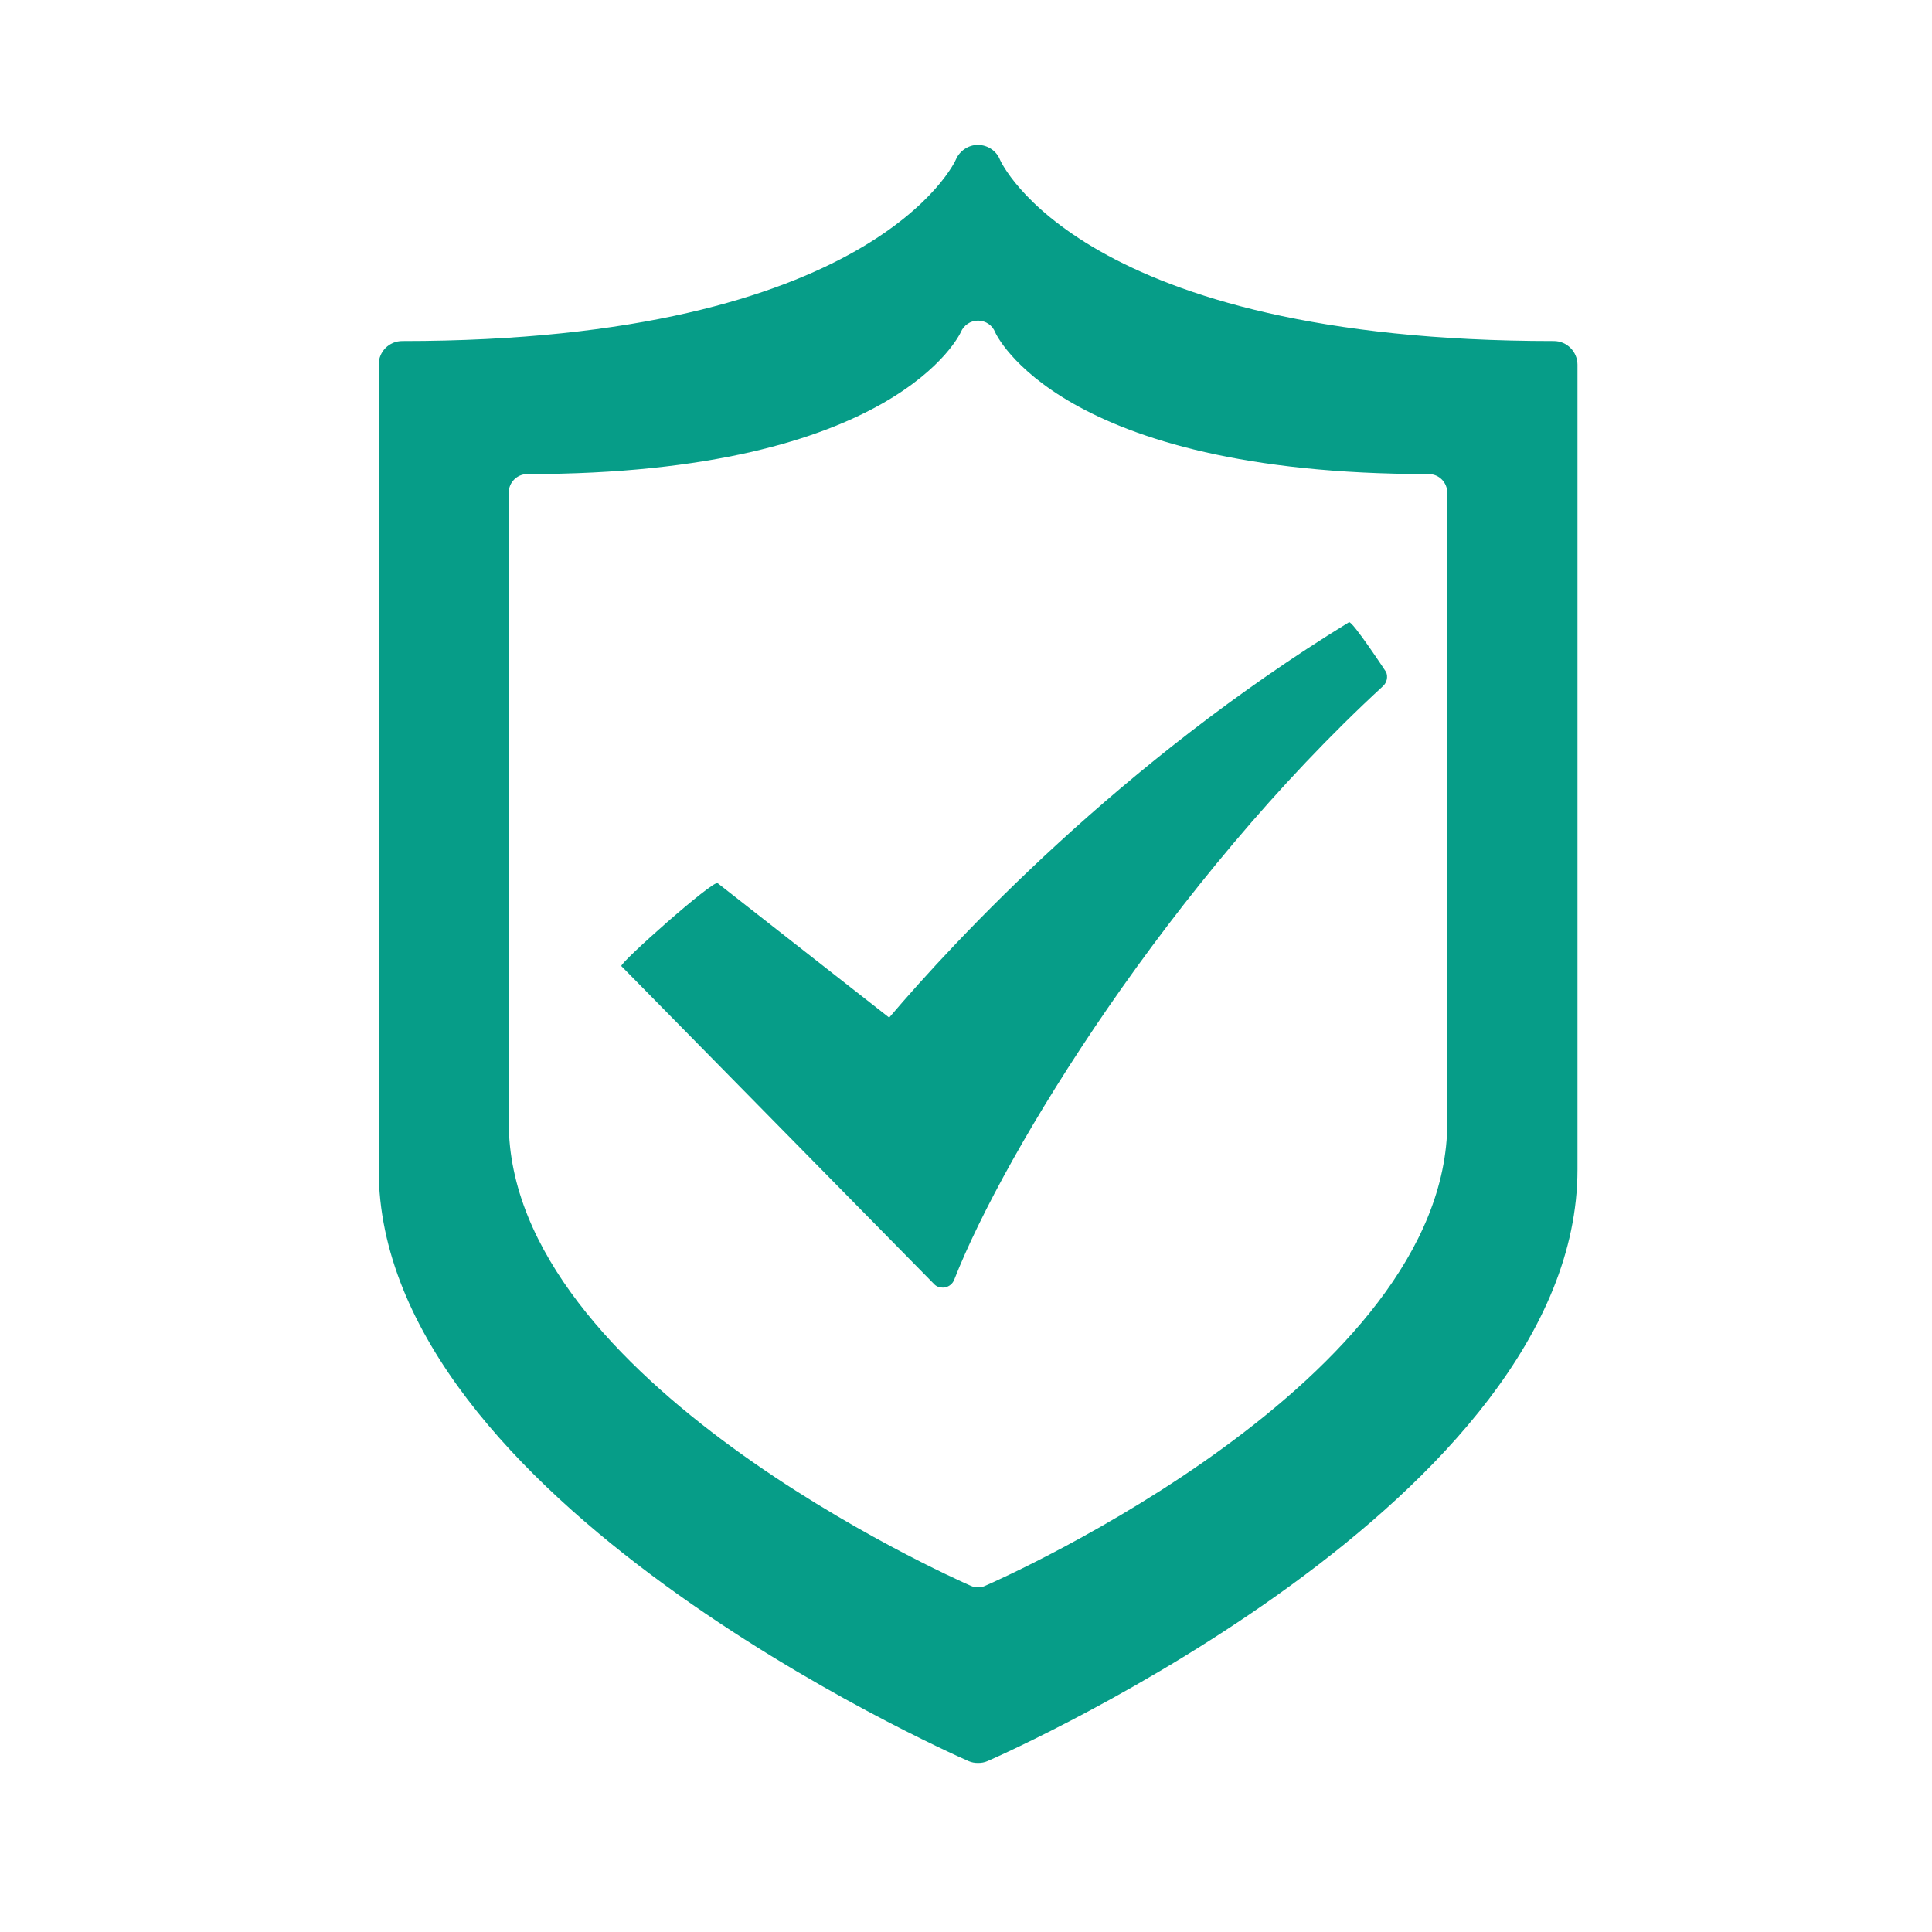 <svg width="80" height="80" viewBox="0 0 80 80" fill="none" xmlns="http://www.w3.org/2000/svg">
<path d="M55.858 25.766C46.402 31.562 39.587 38.883 36.819 42.136L29.715 36.57C29.526 36.435 25.626 39.898 25.73 40.005L38.669 53.16C38.764 53.268 38.895 53.317 39.037 53.317C39.062 53.317 39.103 53.317 39.136 53.309C39.306 53.27 39.449 53.156 39.513 52.987C41.597 47.658 48.48 36.5 57.27 28.408C57.426 28.26 57.481 28.028 57.395 27.827C57.393 27.825 55.989 25.685 55.858 25.766Z" fill="#069D88"/>
<path d="M64.343 14.122C44.751 14.122 41.436 6.685 41.407 6.615C41.263 6.252 40.908 6.008 40.506 6C40.506 6 40.498 6 40.489 6C40.1 6 39.741 6.243 39.585 6.598C39.561 6.676 36.175 14.122 16.657 14.122C16.111 14.122 15.68 14.564 15.68 15.096V48.421C15.68 62.062 39.111 72.484 40.102 72.922C40.234 72.979 40.358 73 40.5 73C40.629 73 40.768 72.979 40.893 72.922C41.893 72.484 65.32 62.062 65.32 48.421V15.096C65.316 14.564 64.882 14.122 64.343 14.122ZM59.929 46.482C59.929 57.156 41.584 65.322 40.804 65.66C40.709 65.709 40.597 65.726 40.498 65.726C40.39 65.726 40.291 65.709 40.189 65.66C39.418 65.322 21.066 57.156 21.066 46.482V20.398C21.066 19.977 21.407 19.631 21.831 19.631C37.113 19.631 39.762 13.805 39.788 13.748C39.908 13.466 40.187 13.276 40.494 13.276C40.498 13.276 40.506 13.276 40.506 13.276C40.819 13.28 41.096 13.471 41.208 13.76C41.233 13.813 43.829 19.631 59.164 19.631C59.589 19.631 59.927 19.977 59.927 20.398L59.929 46.482Z" fill="#069D88"/>
</svg>
